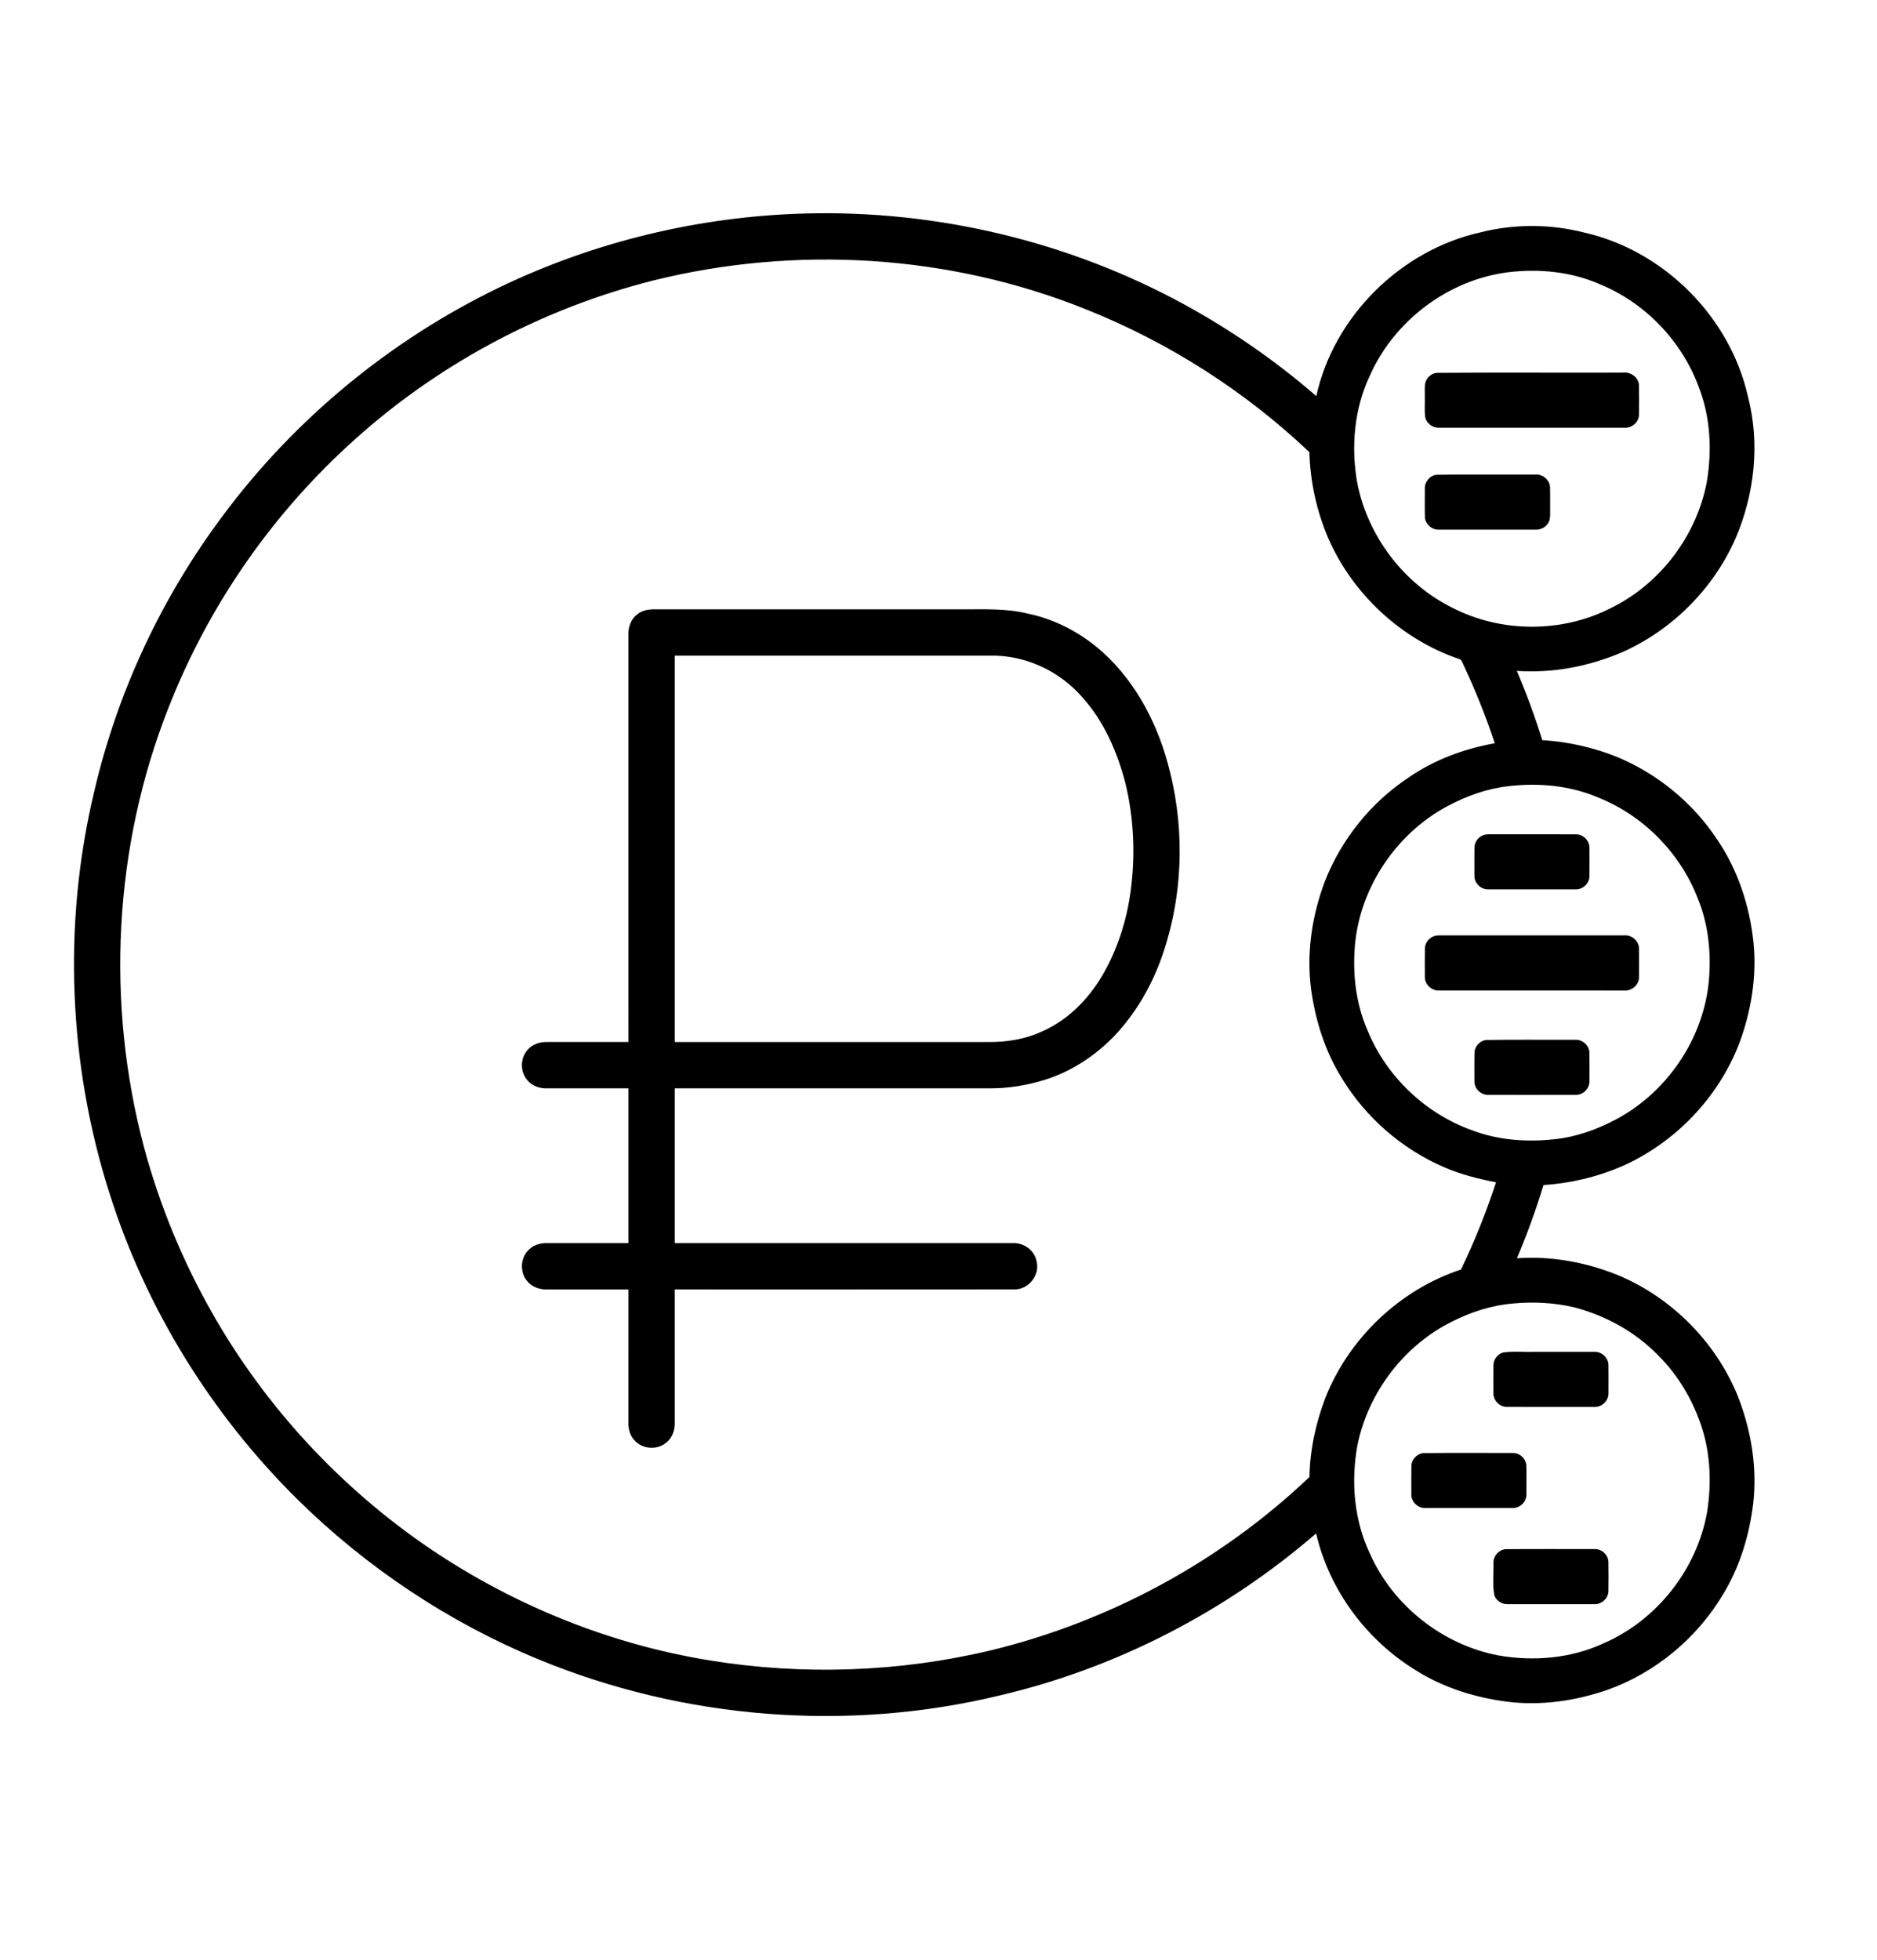 <?xml version="1.0" encoding="UTF-8" ?>
<!DOCTYPE svg PUBLIC "-//W3C//DTD SVG 1.1//EN" "http://www.w3.org/Graphics/SVG/1.1/DTD/svg11.dtd">
<svg width="1136pt" height="1186pt" viewBox="0 0 1136 1186" version="1.1" xmlns="http://www.w3.org/2000/svg">
<g id="#ffffffff">
<path d=" M 487.19 129.19 C 566.74 127.02 646.84 146.04 716.70 184.20 C 745.21 199.79 772.11 218.38 796.65 239.68 C 807.28 191.36 847.85 151.29 896.08 140.58 C 916.62 135.40 938.42 135.49 958.93 140.75 C 1007.03 151.66 1047.05 191.76 1057.87 239.87 C 1065.34 268.45 1061.88 299.28 1050.20 326.24 C 1036.82 356.37 1012.02 381.18 981.91 394.59 C 961.89 403.21 939.83 407.47 918.04 405.94 C 923.85 419.65 929.00 433.64 933.41 447.87 C 948.97 448.78 964.41 452.27 978.87 458.10 C 1003.25 468.30 1024.59 485.78 1039.17 507.86 C 1051.80 526.26 1058.88 548.07 1061.24 570.17 C 1063.34 590.91 1059.84 611.97 1052.60 631.43 C 1039.86 664.46 1013.45 691.83 981.03 705.98 C 966.20 712.30 950.25 716.03 934.17 717.07 C 929.58 732.11 924.20 746.90 918.07 761.38 C 939.02 759.88 960.19 763.84 979.59 771.73 C 1011.91 785.36 1038.42 812.11 1051.69 844.60 C 1059.82 865.23 1063.60 887.81 1061.06 909.93 C 1058.72 928.93 1053.10 947.70 1043.18 964.16 C 1027.33 991.04 1001.96 1012.25 972.51 1022.65 C 953.45 1029.15 933.02 1032.18 912.94 1029.78 C 893.09 1027.35 873.50 1021.24 856.55 1010.49 C 826.83 992.17 804.41 961.97 796.55 927.86 C 741.76 975.22 675.57 1009.44 605.00 1025.92 C 512.74 1048.23 413.61 1040.27 325.90 1004.06 C 271.52 981.65 221.69 948.39 179.84 907.09 C 128.16 855.97 88.71 792.43 66.61 723.14 C 41.36 644.61 37.81 559.20 57.02 478.95 C 71.03 418.68 97.83 361.47 134.92 311.96 C 178.47 253.37 236.45 205.65 302.18 173.93 C 359.77 146.18 423.31 130.92 487.19 129.19 M 395.49 169.69 C 326.64 187.05 262.22 221.83 210.14 270.12 C 162.83 313.68 125.58 368.05 102.11 427.93 C 68.75 512.12 63.94 607.05 87.22 694.45 C 96.66 729.39 110.56 763.11 128.47 794.56 C 160.75 851.45 206.44 900.61 260.57 937.29 C 311.20 971.44 369.15 994.90 429.47 1004.69 C 485.79 1013.85 543.94 1011.88 599.46 998.67 C 671.46 981.25 738.80 944.79 792.50 893.73 C 792.81 877.40 796.30 861.18 802.10 845.93 C 816.41 809.71 847.22 780.38 884.24 768.17 C 892.47 751.08 899.52 733.43 905.43 715.40 C 894.68 713.34 883.99 710.63 873.93 706.25 C 848.35 695.20 826.39 676.05 811.98 652.19 C 801.95 636.07 796.16 617.62 793.55 598.91 C 790.54 576.68 794.05 553.89 801.95 533.00 C 811.93 507.73 829.74 485.56 852.41 470.55 C 867.98 459.75 886.09 453.06 904.68 449.74 C 899.22 433.28 892.72 417.17 885.35 401.48 C 884.77 400.49 884.53 399.05 883.22 398.82 C 847.93 386.81 818.41 359.29 803.63 325.10 C 796.80 308.83 792.91 291.26 792.48 273.61 C 753.38 236.54 707.16 207.06 657.12 187.12 C 574.64 153.94 481.67 148.34 395.49 169.69 M 912.50 164.77 C 876.49 169.41 843.91 193.96 829.15 227.10 C 819.57 247.22 817.56 270.36 821.43 292.15 C 827.70 324.21 849.31 352.91 878.57 367.53 C 908.35 383.07 945.72 383.13 975.54 367.63 C 1004.94 353.04 1026.67 324.22 1032.92 292.04 C 1036.24 272.77 1035.26 252.41 1028.09 234.08 C 1017.82 206.26 995.59 183.14 968.12 171.92 C 950.72 164.32 931.23 162.46 912.50 164.77 M 912.50 475.77 C 899.67 477.23 887.36 481.76 876.01 487.80 C 843.88 504.98 821.44 539.46 819.77 575.98 C 818.85 592.34 821.23 609.01 827.90 624.05 C 839.34 651.64 862.80 673.86 890.91 683.92 C 906.76 689.96 924.15 691.21 940.91 689.33 C 954.05 687.96 966.68 683.39 978.29 677.20 C 1010.43 660.04 1032.87 625.56 1034.55 589.05 C 1035.37 573.63 1033.44 557.90 1027.51 543.57 C 1016.94 516.20 994.73 493.61 967.50 482.67 C 950.27 475.26 931.00 473.50 912.50 475.77 M 915.53 788.76 C 902.73 789.84 890.34 793.88 878.91 799.62 C 849.79 814.04 828.21 842.37 821.62 874.14 C 817.47 896.33 819.45 919.99 829.28 940.48 C 843.31 971.78 873.18 995.25 906.84 1001.69 C 928.15 1005.41 950.77 1003.55 970.52 994.36 C 1002.77 980.38 1026.99 949.63 1033.15 915.05 C 1036.21 896.00 1035.07 875.95 1027.90 857.91 C 1022.43 843.67 1014.12 830.48 1003.21 819.78 C 989.50 805.76 971.72 796.05 952.83 791.08 C 940.64 788.22 927.97 787.54 915.53 788.76 Z" />
<path d=" M 869.38 225.61 C 906.92 225.34 944.48 225.59 982.03 225.48 C 986.67 224.83 991.66 228.13 991.93 233.00 C 992.06 239.05 992.03 245.10 991.95 251.15 C 991.79 255.64 987.42 259.23 983.00 258.84 C 945.65 258.83 908.31 258.85 870.96 258.83 C 867.16 259.03 863.49 256.30 862.60 252.61 C 862.01 248.42 862.47 244.17 862.33 239.96 C 862.41 237.13 862.04 234.24 862.67 231.46 C 863.54 228.44 866.25 226.02 869.38 225.61 Z" />
<path d=" M 869.22 287.30 C 889.16 286.98 909.12 287.26 929.06 287.16 C 933.54 286.73 938.01 290.36 938.12 294.94 C 938.26 299.61 938.10 304.28 938.18 308.94 C 938.16 311.56 938.42 314.45 936.83 316.71 C 935.18 319.32 932.05 320.71 929.02 320.51 C 909.67 320.49 890.32 320.52 870.97 320.50 C 866.73 320.75 862.67 317.26 862.40 313.01 C 862.23 307.32 862.36 301.63 862.34 295.94 C 862.05 291.86 865.16 287.89 869.22 287.30 Z" />
<path d=" M 385.71 371.72 C 388.84 369.13 393.08 368.57 397.01 368.69 C 458.32 368.73 519.63 368.70 580.93 368.71 C 594.67 368.81 608.63 367.93 622.09 371.30 C 638.73 374.74 654.18 382.96 666.87 394.19 C 688.13 413.17 701.49 439.68 708.10 467.12 C 717.53 504.84 715.64 545.43 702.11 581.92 C 695.89 598.37 686.73 613.82 674.63 626.62 C 663.01 638.74 648.55 648.30 632.49 653.35 C 621.67 656.71 610.37 658.61 599.03 658.55 C 535.47 658.55 471.92 658.56 408.37 658.55 C 408.36 689.77 408.35 720.99 408.37 752.21 C 476.62 752.20 544.86 752.21 613.10 752.21 C 619.75 751.93 626.33 756.74 627.39 763.44 C 629.43 771.64 622.47 780.29 614.03 780.21 C 545.48 780.31 476.92 780.22 408.36 780.25 C 408.37 807.16 408.35 834.08 408.37 860.99 C 408.48 865.53 406.76 870.26 403.05 873.06 C 397.45 877.65 388.32 876.84 383.72 871.21 C 381.25 868.46 380.31 864.67 380.31 861.05 C 380.34 834.12 380.30 807.20 380.33 780.27 C 363.90 780.23 347.47 780.25 331.04 780.26 C 326.50 780.36 321.76 778.71 318.93 775.02 C 314.77 770.00 314.87 762.06 319.16 757.14 C 322.00 753.64 326.61 752.10 331.02 752.20 C 347.45 752.21 363.88 752.21 380.32 752.21 C 380.32 720.99 380.32 689.77 380.32 658.55 C 363.87 658.55 347.42 658.54 330.96 658.56 C 326.60 658.66 322.06 657.14 319.23 653.69 C 314.74 648.64 314.77 640.31 319.30 635.30 C 322.14 631.91 326.64 630.41 330.97 630.51 C 347.42 630.53 363.87 630.52 380.32 630.51 C 380.31 548.35 380.34 466.18 380.31 384.01 C 380.18 379.39 381.91 374.54 385.71 371.72 M 408.37 630.52 C 471.91 630.52 535.45 630.52 598.99 630.52 C 609.65 630.55 620.40 628.78 630.15 624.35 C 645.71 617.70 658.23 605.21 666.82 590.80 C 676.21 574.97 681.94 557.09 684.33 538.88 C 687.21 517.24 686.24 495.04 681.10 473.81 C 676.21 455.01 668.19 436.56 655.11 421.98 C 641.22 405.97 620.31 396.19 599.02 396.75 C 535.47 396.75 471.92 396.76 408.37 396.75 C 408.36 474.67 408.37 552.59 408.37 630.52 Z" />
<path d=" M 897.39 505.50 C 899.15 504.69 901.13 504.85 903.03 504.82 C 920.04 504.88 937.05 504.77 954.05 504.87 C 958.23 504.90 961.95 508.64 961.97 512.83 C 962.03 518.58 962.02 524.34 961.97 530.10 C 962.01 534.70 957.61 538.57 953.06 538.17 C 935.69 538.16 918.32 538.18 900.96 538.16 C 896.45 538.44 892.26 534.49 892.35 529.97 C 892.32 524.26 892.29 518.55 892.37 512.85 C 892.38 509.68 894.49 506.71 897.39 505.50 Z" />
<path d=" M 867.45 566.64 C 869.51 565.76 871.80 566.04 873.98 565.99 C 910.32 566.02 946.65 565.99 982.98 566.00 C 987.52 565.57 991.95 569.37 991.97 573.97 C 992.04 579.67 992.01 585.38 991.98 591.08 C 992.11 595.76 987.66 599.77 983.03 599.34 C 945.70 599.33 908.37 599.34 871.05 599.33 C 866.48 599.66 862.21 595.63 862.35 591.05 C 862.33 585.32 862.28 579.59 862.38 573.87 C 862.44 570.73 864.57 567.82 867.45 566.64 Z" />
<path d=" M 899.22 629.30 C 917.18 628.98 935.16 629.25 953.13 629.17 C 957.51 628.82 961.80 632.42 961.95 636.87 C 962.06 642.62 961.99 648.36 961.98 654.11 C 962.15 658.45 958.35 662.47 953.99 662.47 C 936.32 662.54 918.65 662.49 900.99 662.49 C 896.40 662.80 892.17 658.72 892.35 654.13 C 892.33 648.38 892.27 642.64 892.38 636.90 C 892.52 633.18 895.56 629.85 899.22 629.30 Z" />
<path d=" M 909.37 818.48 C 915.82 817.41 922.46 818.27 928.99 818.00 C 941.02 818.01 953.05 817.97 965.08 818.01 C 969.45 817.84 973.49 821.65 973.47 826.05 C 973.53 831.67 973.51 837.30 973.49 842.93 C 973.68 847.49 969.51 851.57 964.96 851.32 C 947.30 851.33 929.64 851.36 911.99 851.31 C 907.58 851.38 903.69 847.36 903.85 842.97 C 903.82 837.29 903.78 831.62 903.87 825.94 C 903.91 822.62 906.26 819.55 909.37 818.48 Z" />
<path d=" M 861.21 879.28 C 879.15 879.01 897.12 879.24 915.08 879.17 C 918.20 879.01 921.30 880.70 922.80 883.46 C 924.13 885.72 923.79 888.46 923.85 890.99 C 923.76 895.65 923.95 900.33 923.77 905.00 C 923.50 909.34 919.30 912.83 914.99 912.50 C 897.65 912.50 880.31 912.50 862.96 912.50 C 858.29 912.87 853.95 908.72 854.18 904.04 C 854.17 898.33 854.10 892.62 854.21 886.91 C 854.34 883.14 857.47 879.76 861.21 879.28 Z" />
<path d=" M 911.28 937.40 C 929.19 937.25 947.10 937.36 965.01 937.34 C 969.28 937.15 973.31 940.75 973.45 945.06 C 973.54 951.03 973.55 957.01 973.45 962.98 C 973.28 967.26 969.26 970.84 965.01 970.66 C 947.36 970.67 929.71 970.68 912.06 970.65 C 908.79 970.68 905.70 968.55 904.47 965.56 C 903.11 958.83 904.09 951.78 903.89 944.93 C 904.09 941.07 907.43 937.68 911.28 937.40 Z" />
</g>
</svg>
